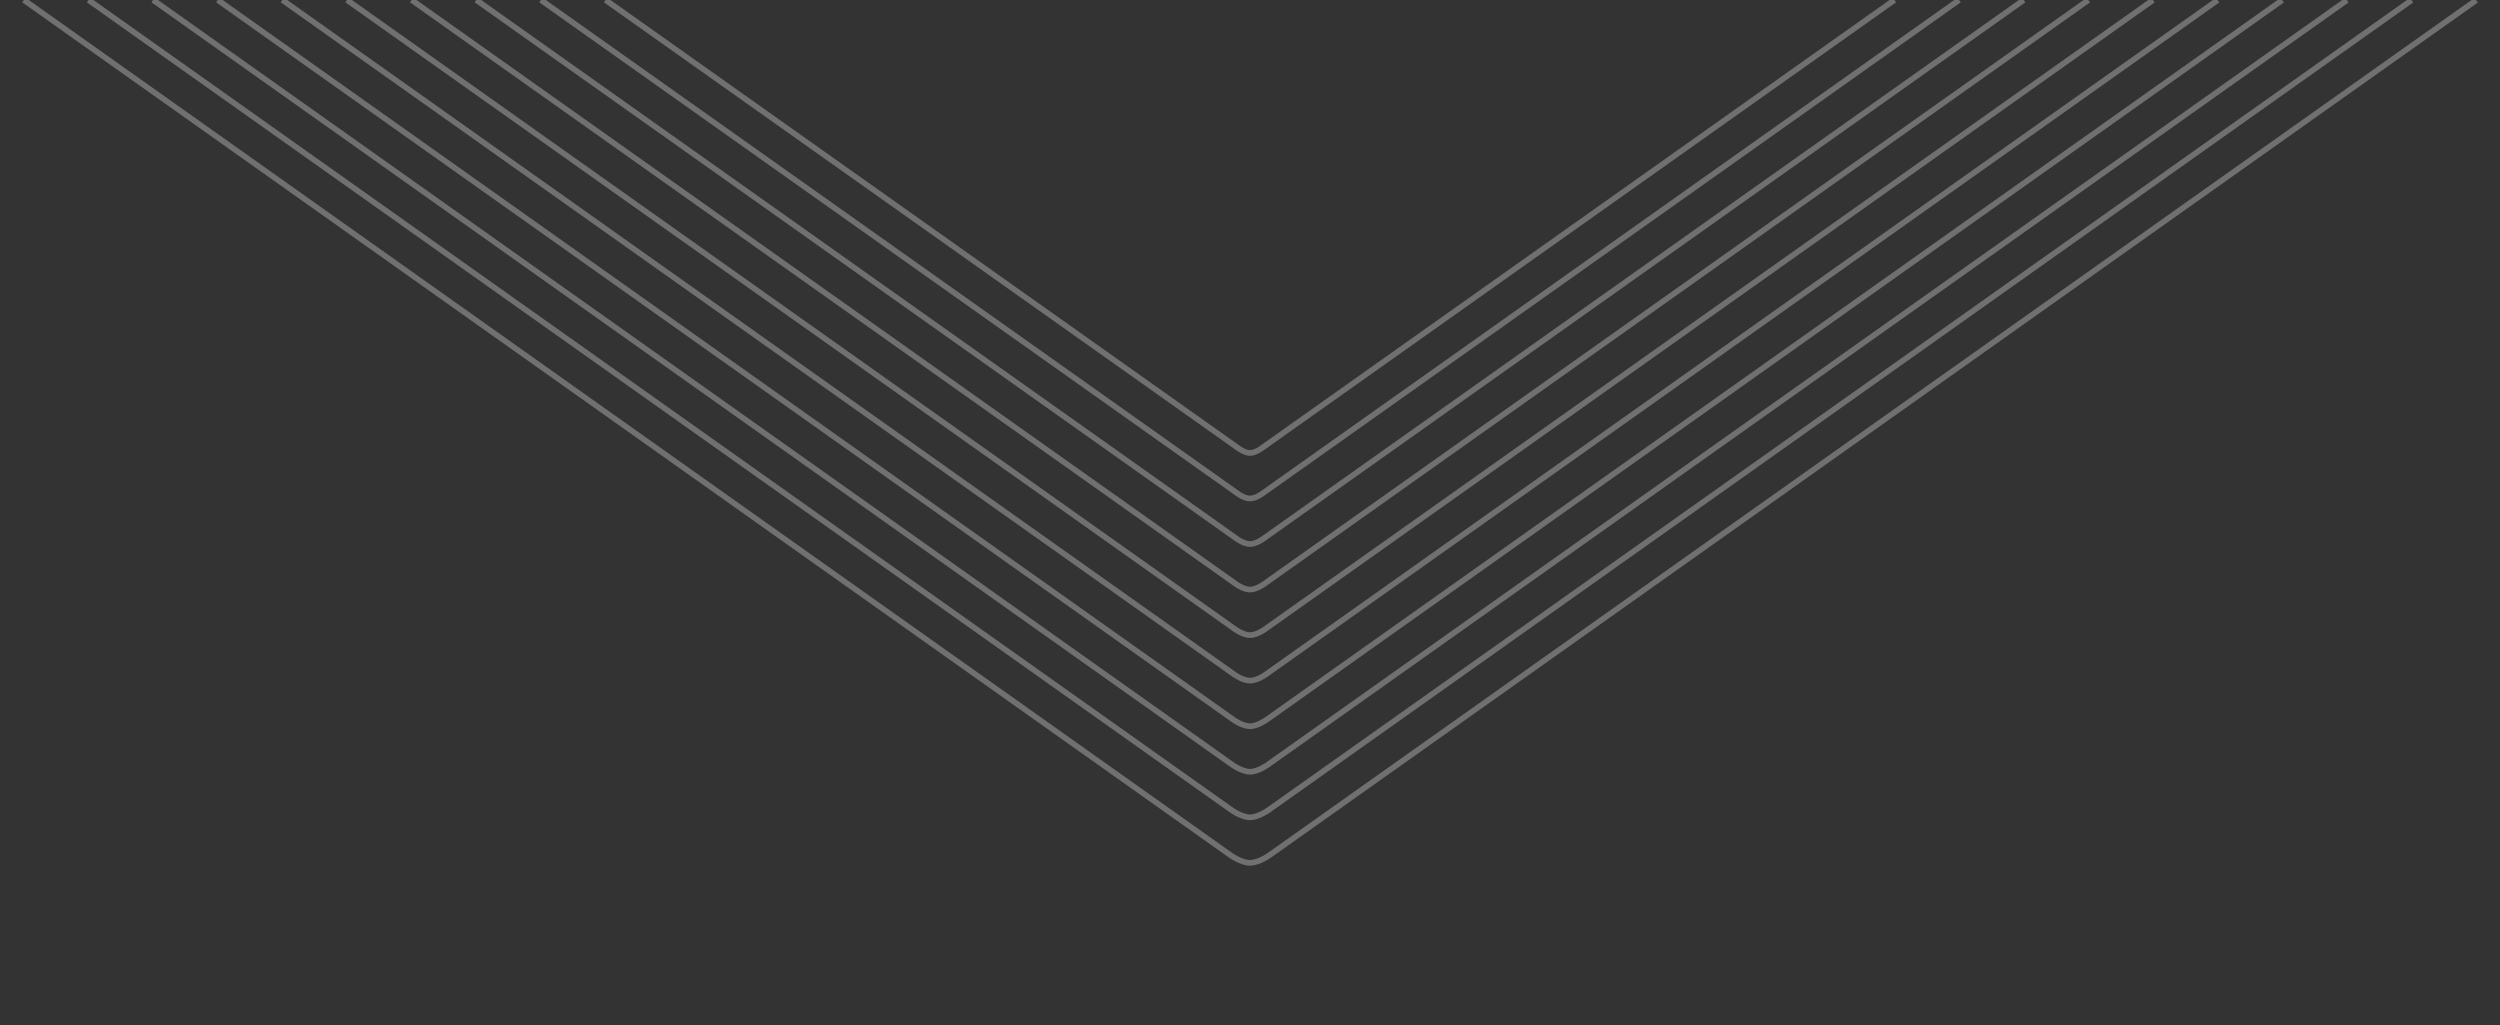 <?xml version="1.0" encoding="utf-8"?>
<!-- Generator: Adobe Illustrator 16.0.4, SVG Export Plug-In . SVG Version: 6.00 Build 0)  -->
<!DOCTYPE svg PUBLIC "-//W3C//DTD SVG 1.1//EN" "http://www.w3.org/Graphics/SVG/1.1/DTD/svg11.dtd">
<svg version="1.1" id="Layer_1" xmlns="http://www.w3.org/2000/svg" xmlns:xlink="http://www.w3.org/1999/xlink" x="0px" y="0px"
	 width="878.324px" height="360.141px" viewBox="0 0 878.324 360.141" enable-background="new 0 0 878.324 360.141"
	 xml:space="preserve">
<rect x="0" y="0" width="878.324" height="360.141" fill="#333333" stroke="none"/>
<g opacity="0.3">
	<path fill="none" stroke="#FFFFFF" stroke-width="2" stroke-miterlimit="10" d="M8.369,0l423.529,300.159
		c0,0,3.941,2.981,7.275,2.981h-0.022c3.333,0,7.275-2.981,7.275-2.981L869.955,0.08"/>
	<path fill="none" stroke="#FFFFFF" stroke-width="2" stroke-miterlimit="10" d="M31.077,0l401.204,284.327
		c0,0,3.733,2.814,6.892,2.814h-0.021c3.158,0,6.891-2.814,6.891-2.814L847.247,0.069"/>
	<path fill="none" stroke="#FFFFFF" stroke-width="2" stroke-miterlimit="10" d="M53.785,0l378.879,268.494
		c0,0,3.526,2.646,6.508,2.646h-0.02c2.981,0,6.508-2.646,6.508-2.646L824.539,0.061"/>
	<path fill="none" stroke="#FFFFFF" stroke-width="2" stroke-miterlimit="10" d="M76.494,0l356.553,252.661
		c0,0,3.318,2.479,6.125,2.479h-0.02c2.807,0,6.125-2.479,6.125-2.479L801.831,0.051"/>
	<path fill="none" stroke="#FFFFFF" stroke-width="2" stroke-miterlimit="10" d="M99.201,0L433.43,236.829
		c0,0,3.111,2.312,5.741,2.312h-0.018c2.631,0,5.741-2.312,5.741-2.312L779.123,0.042"/>
	<path fill="none" stroke="#FFFFFF" stroke-width="2" stroke-miterlimit="10" d="M121.91,0l311.903,220.997
		c0,0,2.903,2.144,5.358,2.144h-0.017c2.455,0,5.357-2.144,5.357-2.144L756.414,0.033"/>
	<path fill="none" stroke="#FFFFFF" stroke-width="2" stroke-miterlimit="10" d="M144.618,0l289.577,205.164
		c0,0,2.695,1.977,4.975,1.977h-0.016c2.279,0,4.974-1.977,4.974-1.977L733.706,0.023"/>
	<path fill="none" stroke="#FFFFFF" stroke-width="2" stroke-miterlimit="10" d="M167.326,0l267.252,189.332
		c0,0,2.487,1.809,4.591,1.809h-0.014c2.104,0,4.59-1.809,4.59-1.809L710.998,0.014"/>
	<path fill="none" stroke="#FFFFFF" stroke-width="2" stroke-miterlimit="10" d="M190.034,0l244.927,173.499
		c0,0,2.28,1.642,4.208,1.642h-0.013c1.928,0,4.207-1.642,4.207-1.642L688.29,0.004"/>
	<path fill="none" stroke="#FFFFFF" stroke-width="2" stroke-miterlimit="10" d="M212.742,0l222.602,157.667
		c0,0,2.072,1.474,3.824,1.474h-0.012c1.752,0,3.823-1.474,3.823-1.474L665.582-0.005"/>
</g>
</svg>

